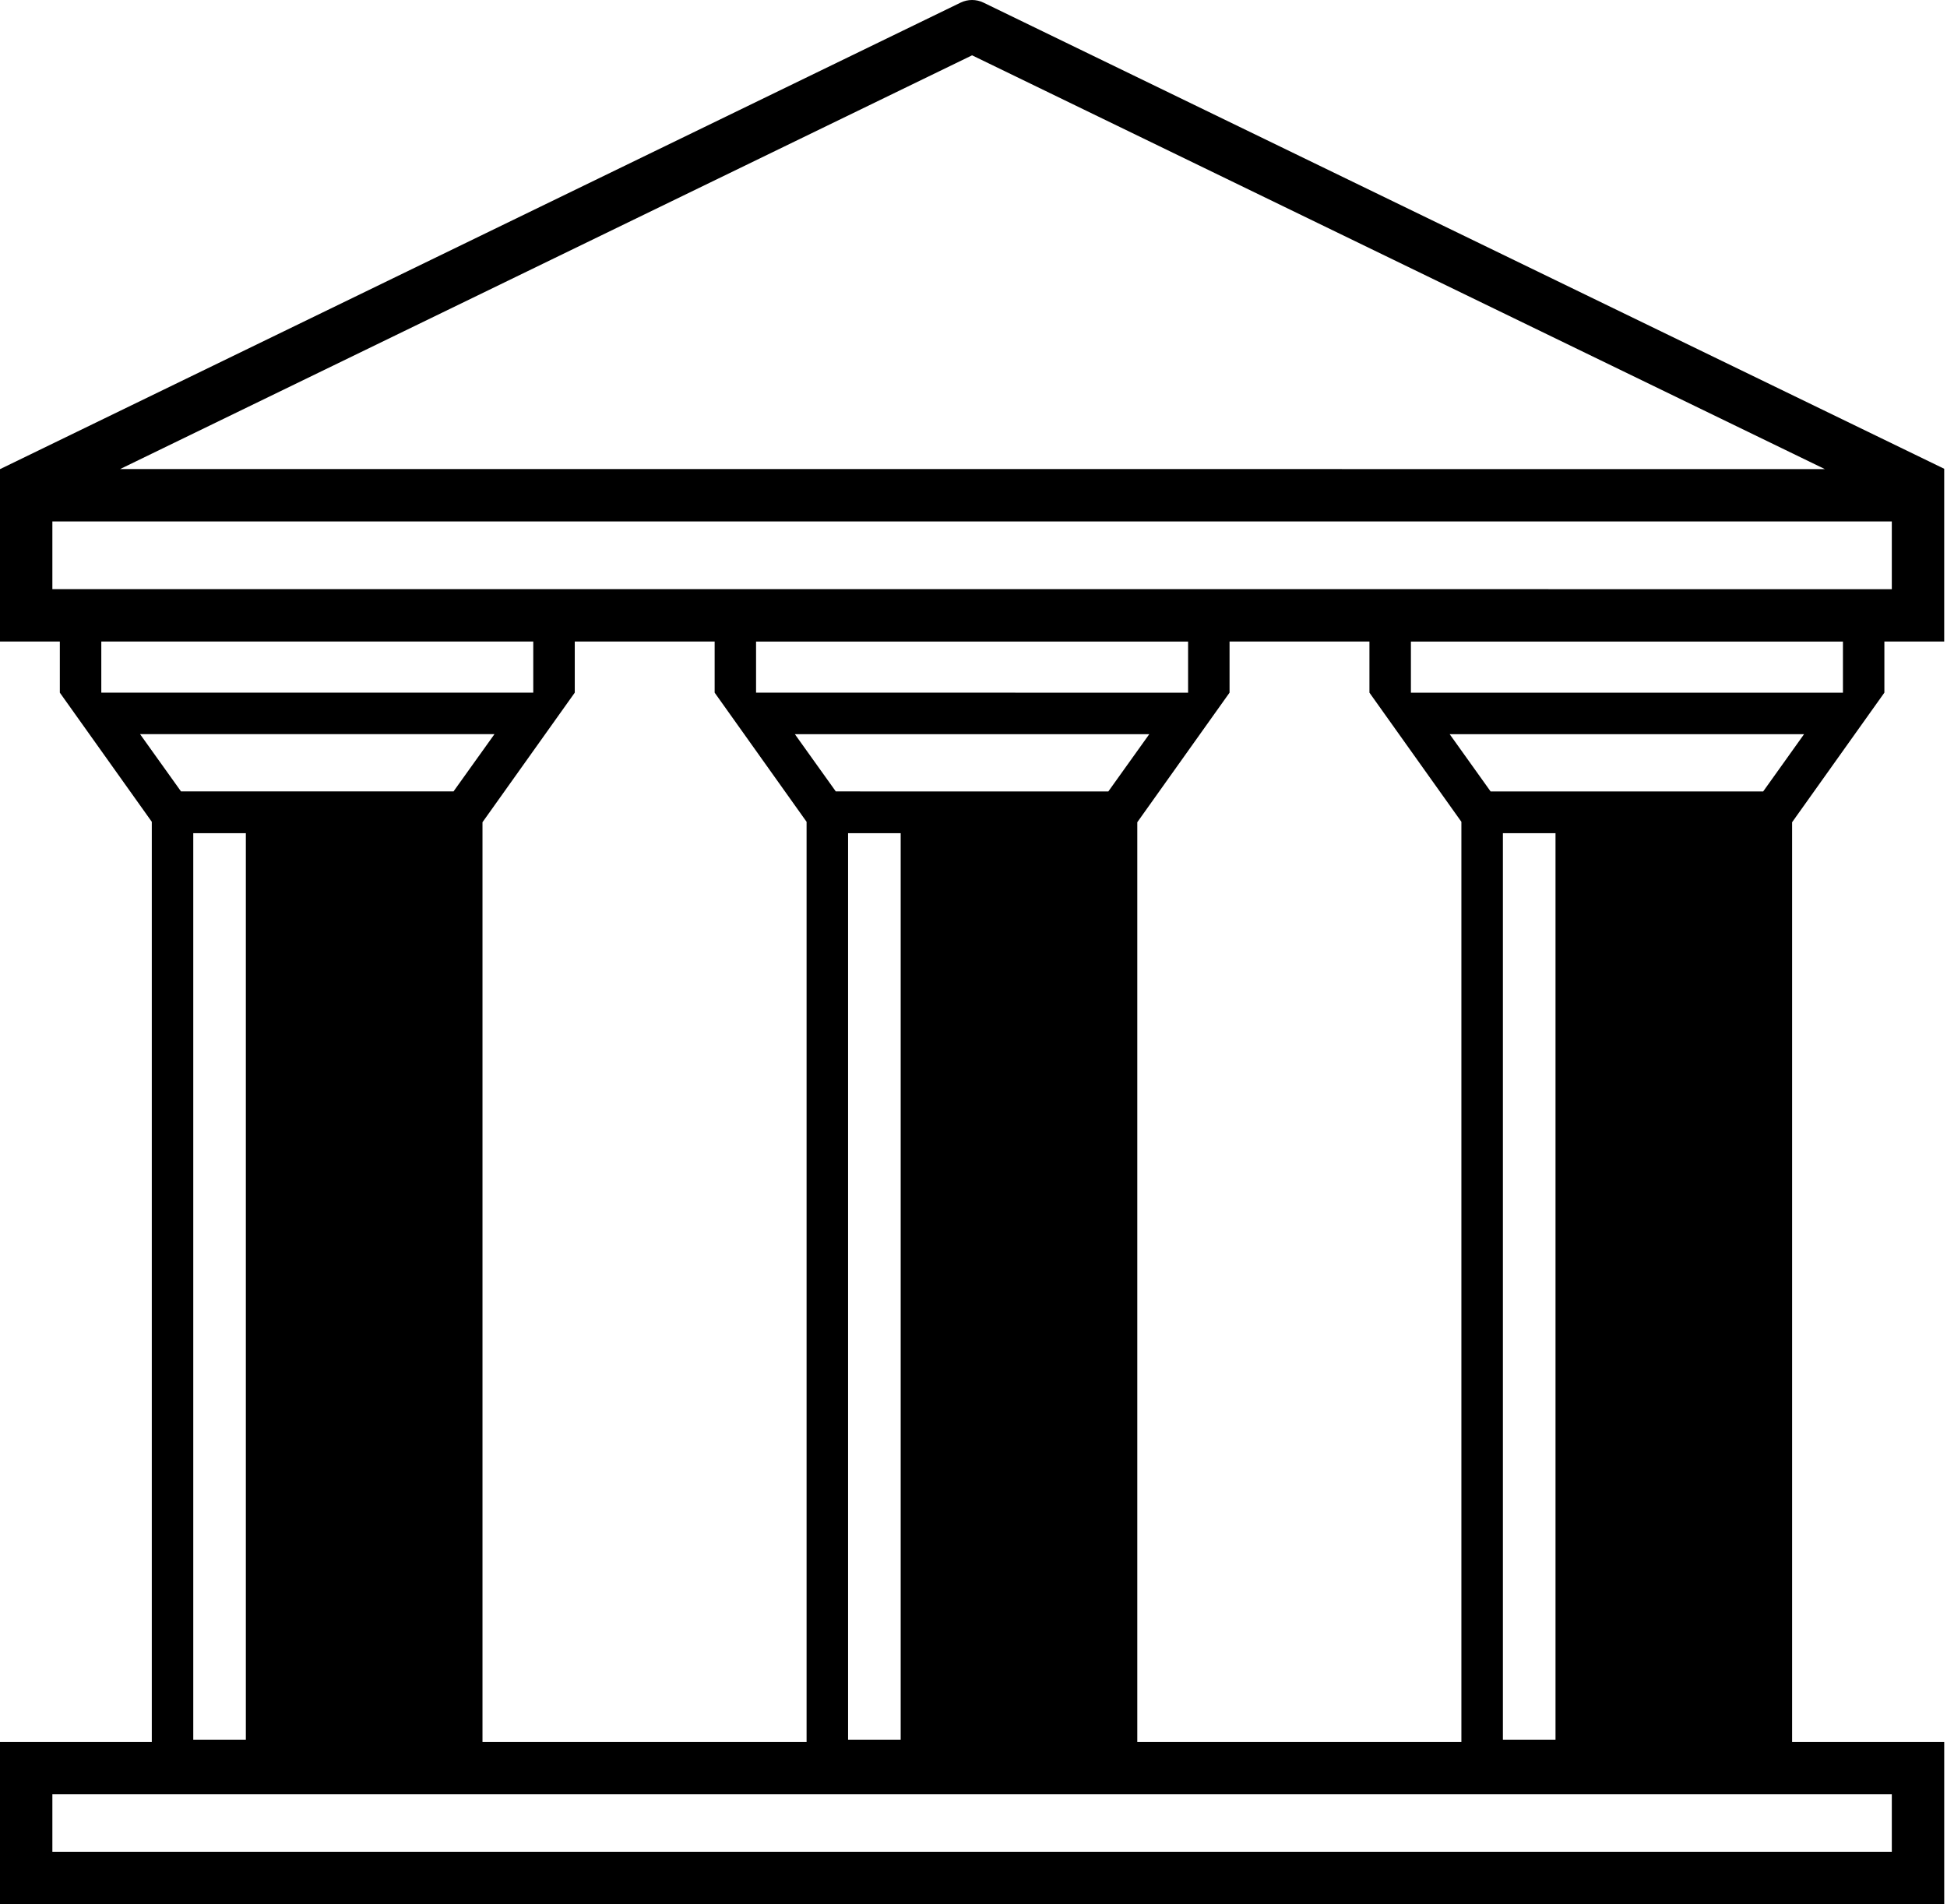 <?xml version="1.0" encoding="UTF-8"?>
<svg width="137px" height="134px" viewBox="0 0 137 134" version="1.1" xmlns="http://www.w3.org/2000/svg" xmlns:xlink="http://www.w3.org/1999/xlink">
    <!-- Generator: Sketch 48.1 (47250) - http://www.bohemiancoding.com/sketch -->
    <title>Fill 51 Copy 2</title>
    <desc>Created with Sketch.</desc>
    <defs></defs>
    <g id="for-export" stroke="none" stroke-width="1" fill="none" fill-rule="evenodd" transform="translate(-1152, -1152)">
        <path d="M1155.685,1282.312 L1285.117,1282.312 L1285.117,1278.265 L1155.685,1278.265 L1155.685,1282.312 Z M1165.599,1274.424 L1169.299,1274.424 L1169.299,1210.632 L1165.599,1210.632 L1165.599,1274.424 Z M1161.856,1203.663 L1186.793,1203.663 L1183.913,1207.691 L1164.735,1207.691 L1161.856,1203.663 Z M1159.128,1200.743 L1189.523,1200.743 L1189.523,1197.146 L1159.128,1197.146 L1159.128,1200.743 Z M1155.685,1193.459 L1155.685,1188.695 L1285.117,1188.695 L1285.117,1193.46 L1155.685,1193.459 Z M1220.401,1155.893 L1280.403,1185.01 L1160.449,1185.009 L1220.401,1155.893 Z M1281.678,1200.745 L1281.676,1200.745 L1251.278,1200.745 L1251.278,1197.147 L1281.678,1197.147 L1281.678,1200.745 Z M1232.025,1209.861 L1238.517,1200.743 L1238.517,1197.146 L1248.36,1197.146 L1248.36,1200.743 L1254.83,1209.831 L1254.83,1274.583 L1232.025,1274.583 L1232.025,1209.861 Z M1205.2,1200.744 L1205.2,1197.147 L1235.6,1197.147 L1235.6,1200.745 L1205.2,1200.744 Z M1208.755,1209.831 L1208.755,1274.583 L1185.95,1274.583 L1185.95,1209.861 L1192.443,1200.743 L1192.443,1197.146 L1202.286,1197.146 L1202.286,1200.743 L1208.755,1209.831 Z M1211.675,1274.424 L1215.376,1274.424 L1215.376,1210.632 L1211.675,1210.632 L1211.675,1274.424 Z M1210.81,1207.693 L1207.931,1203.665 L1232.868,1203.665 L1229.987,1207.695 L1210.81,1207.693 Z M1257.751,1274.424 L1261.453,1274.424 L1261.453,1210.632 L1257.751,1210.632 L1257.751,1274.424 Z M1276.065,1207.695 L1256.886,1207.695 L1254.006,1203.665 L1278.943,1203.665 L1276.065,1207.695 Z M1278.101,1274.583 L1278.101,1210.632 L1278.101,1209.861 L1284.594,1200.743 L1284.594,1197.146 L1288.803,1197.146 L1288.803,1185.008 L1288.803,1184.988 L1221.203,1152.185 C1220.694,1151.939 1220.101,1151.938 1219.592,1152.185 L1152.014,1185.008 L1152,1185.008 L1152,1185.017 L1152,1197.146 L1156.21,1197.146 L1156.21,1200.743 L1162.681,1209.831 L1162.681,1274.583 L1152,1274.583 L1152,1285.999 L1288.804,1286 L1288.804,1274.583 L1278.101,1274.583 Z" id="Fill-51-Copy-2" fill="#000000"></path>
    </g>
</svg>